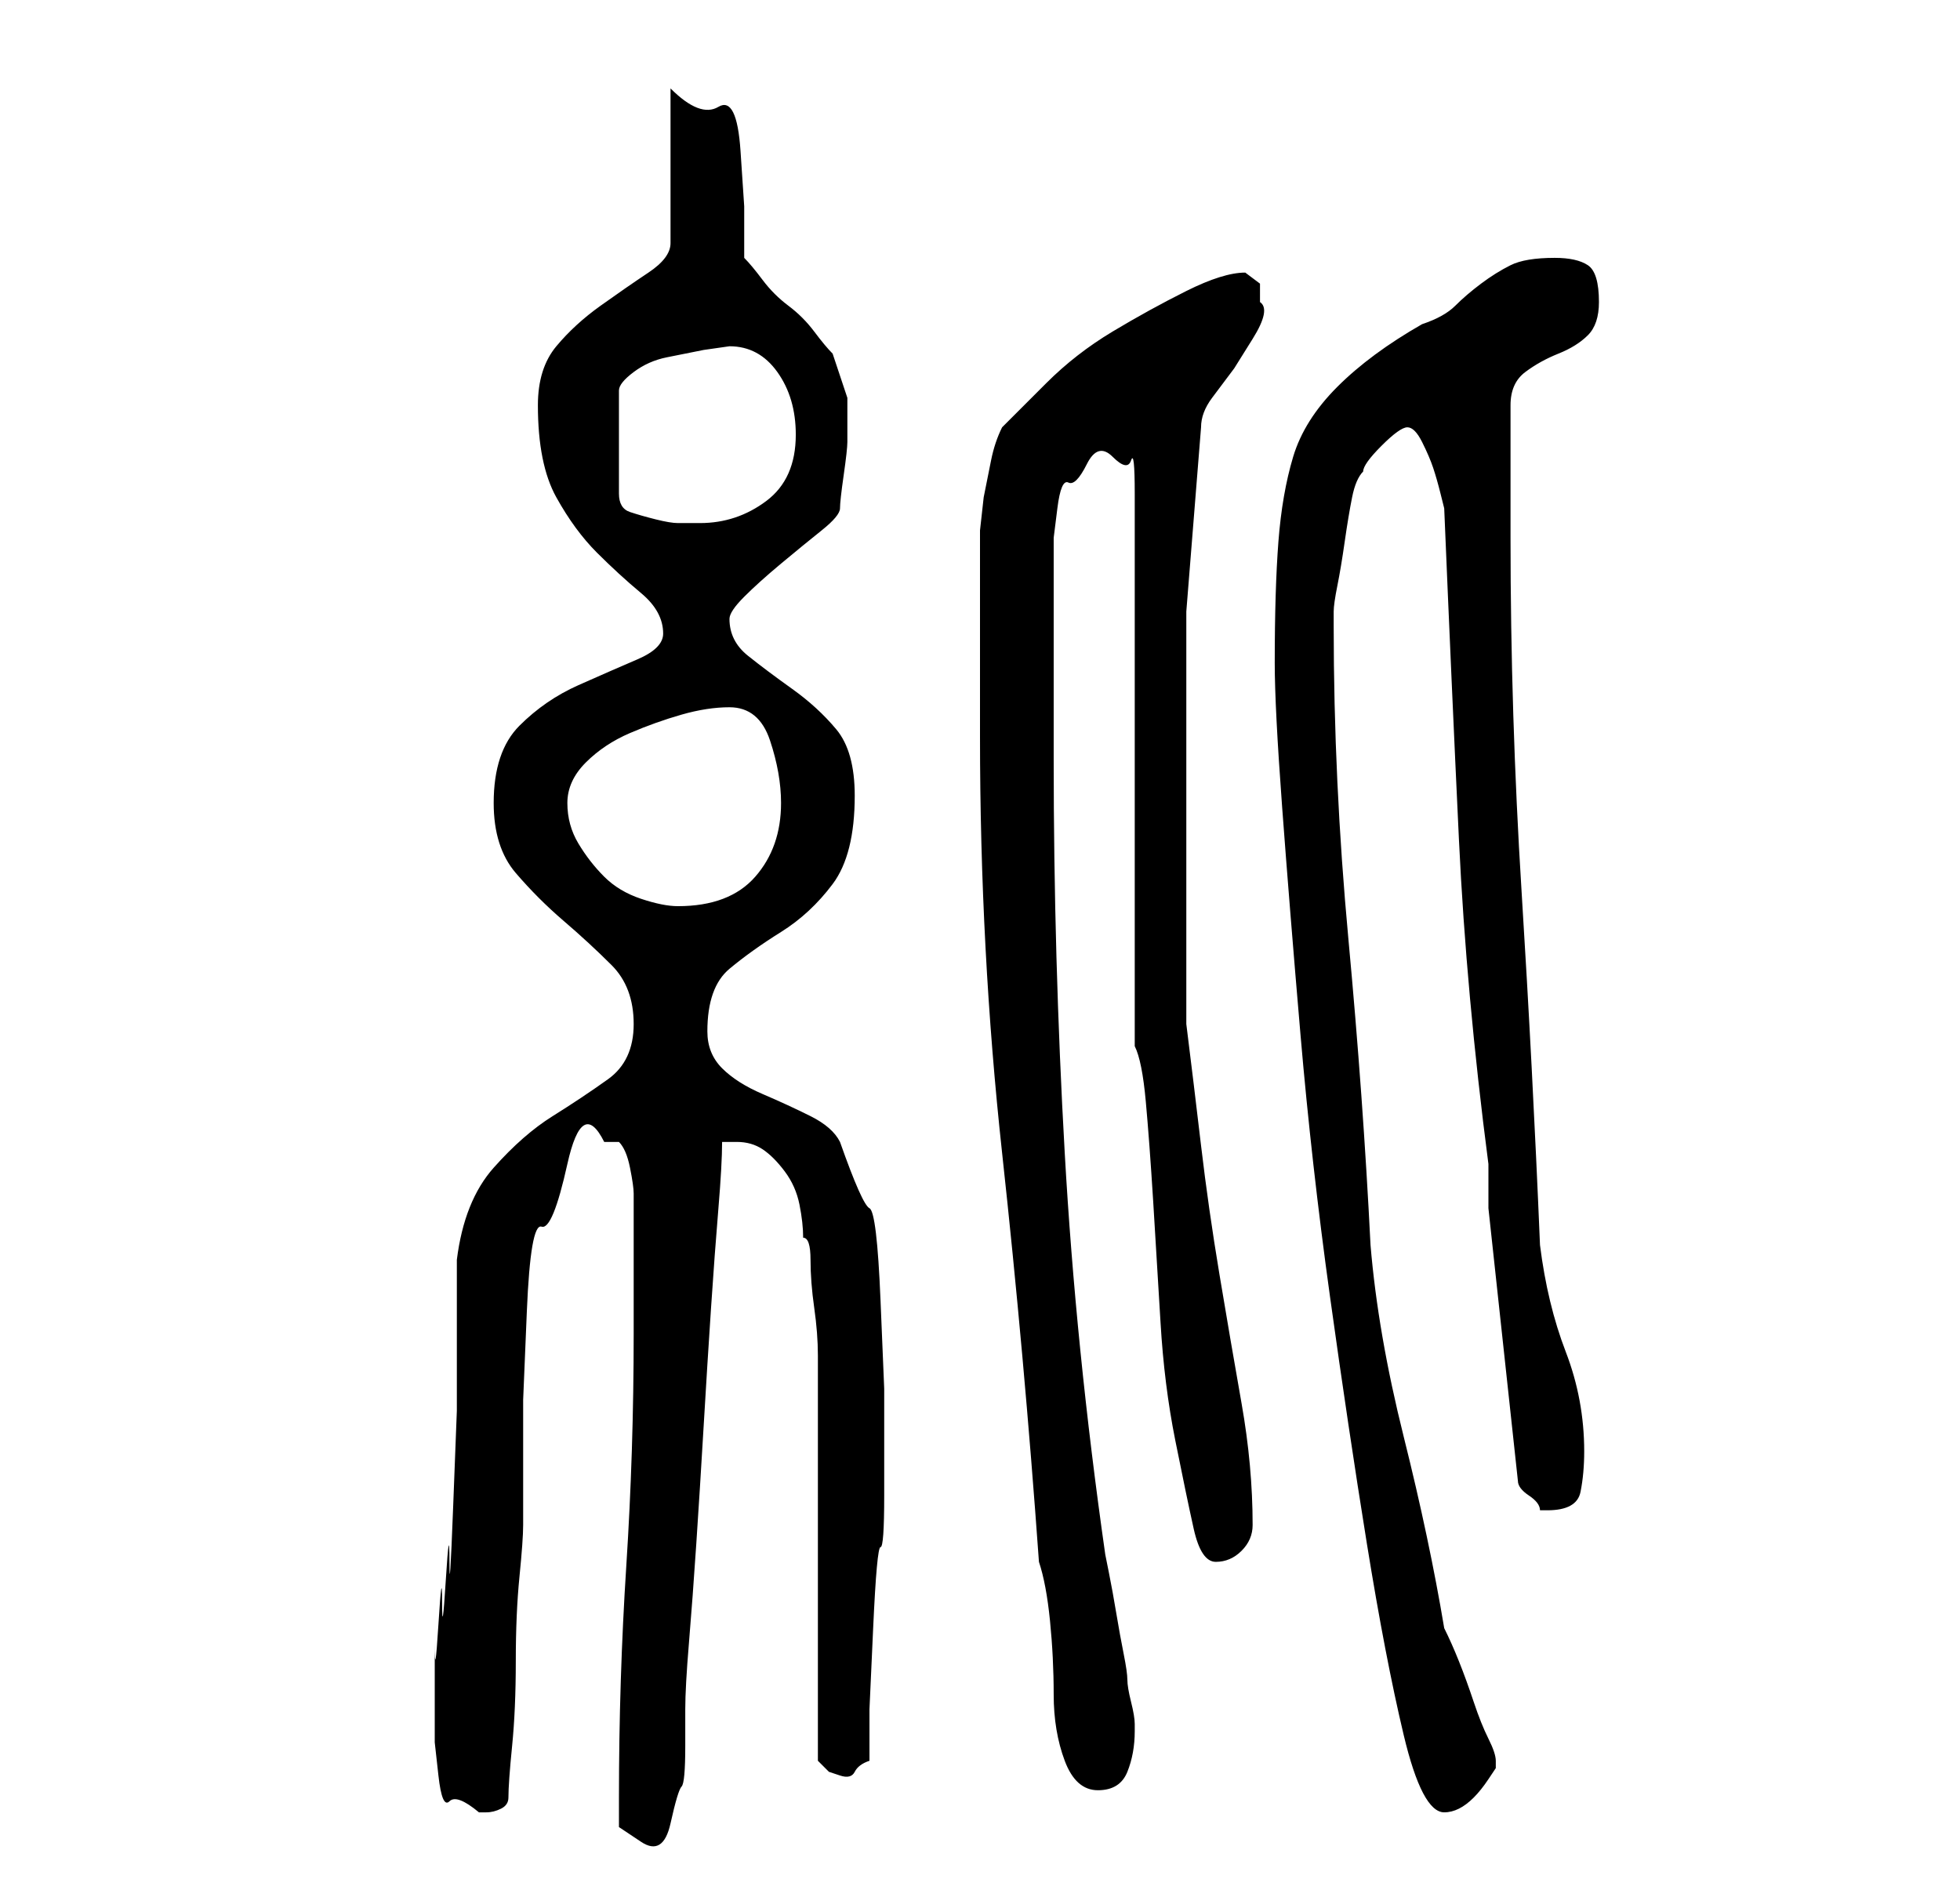 <?xml version="1.0" standalone="no"?>
<!DOCTYPE svg PUBLIC "-//W3C//DTD SVG 1.1//EN" "http://www.w3.org/Graphics/SVG/1.1/DTD/svg11.dtd" >
<svg xmlns="http://www.w3.org/2000/svg" xmlns:xlink="http://www.w3.org/1999/xlink" version="1.1" viewBox="-10 0 266 256">
   <path fill="currentColor"
d="M74 244v4t3 2t4 -2.5t1.5 -5t0.5 -5.5v-5q0 -3 0.5 -9t1 -13.5t1 -16t1 -16t1 -13.5t0.5 -9h1h1q2 0 3.5 1t3 3t2 4.5t0.5 4.5q1 0 1 3t0.5 6.5t0.5 6.5v5v50l1.5 1.5t1.5 0.5t2 -0.5t2 -1.5v-7t0.5 -11t1 -11t0.5 -7v-5v-9.5t-0.5 -12t-1.5 -12.5t-4 -9q-1 -2 -4 -3.5
t-6.5 -3t-5.5 -3.5t-2 -5q0 -6 3 -8.5t7 -5t7 -6.5t3 -12q0 -6 -2.5 -9t-6 -5.5t-6 -4.5t-2.5 -5q0 -1 2 -3t5 -4.5t5.5 -4.5t2.5 -3t0.5 -4.5t0.5 -4.5v-6t-2 -6q-1 -1 -2.5 -3t-3.5 -3.5t-3.5 -3.5t-2.5 -3v-7t-0.5 -7.5t-3 -6t-6.5 -2.5v21q0 2 -3 4t-6.5 4.5t-6 5.5
t-2.5 8q0 8 2.5 12.5t5.5 7.5t6 5.5t3 5.5q0 2 -3.5 3.5t-8 3.5t-8 5.5t-3.5 10.5q0 6 3 9.5t6.5 6.5t6.5 6t3 8t-3.5 7.5t-7.5 5t-8 7t-5 12.5v8v12.5t-0.5 13t-0.5 7.5t-0.5 2.5t-0.5 3t-0.5 3t-0.5 2.5v9v4.5t0.5 4.5t1.5 3.5t4 1.5h1q1 0 2 -0.5t1 -1.5q0 -2 0.5 -7
t0.5 -11.5t0.5 -11.5t0.5 -7v-7v-10t0.5 -12t2 -11.5t3.5 -8.5t5 -3h1h1q1 1 1.5 3.5t0.5 3.5v19q0 16 -1 31.5t-1 31.5zM163 90q0 6 1 19.5t2.5 31t4 35.5t5 33.5t5 26t5.5 10.5q1 0 2 -0.5t2 -1.5t2 -2.5l1 -1.5v-0.5v-0.5q0 -1 -1 -3t-2 -5t-2 -5.5t-2 -4.5
q-2 -12 -5.5 -26t-4.5 -26q-1 -20 -3 -41.5t-2 -42.5v-2q0 -1 0.5 -3.5t1 -6t1 -6t1.5 -3.5q0 -1 2.5 -3.5t3.5 -2.5t2 2t1.5 3.5t1 3.5l0.5 2q1 24 2 45t4 44v6l4 37q0 1 1.5 2t1.5 2h1q4 0 4.5 -2.5t0.5 -5.5q0 -7 -2.5 -13.5t-3.5 -14.5q-1 -24 -2.5 -48t-1.5 -48v-18
q0 -3 2 -4.5t4.5 -2.5t4 -2.5t1.5 -4.5q0 -4 -1.5 -5t-4.5 -1q-4 0 -6 1t-4 2.5t-3.5 3t-4.5 2.5q-7 4 -11.5 8.5t-6 9.5t-2 11.5t-0.5 16.5zM131 212q1 3 1.5 8t0.5 10t1.5 9t4.5 4t4 -2.5t1 -5.5v-1q0 -1 -0.5 -3t-0.5 -3t-0.5 -3.5t-1 -5.5t-1 -5.5l-0.5 -2.5
q-4 -28 -5.5 -54.5t-1.5 -53.5v-6v-9v-9v-6t0.5 -4t1.5 -3.5t2.5 -2.5t3.5 -1t2.5 0.5t0.5 4.5v75q1 2 1.5 7.5t1 13.5t1 16.5t2 16t2.5 12t3 4.5t3.5 -1.5t1.5 -3.5q0 -8 -1.5 -16.5t-3 -17.5t-2.5 -17.5t-2 -16.5v-4v-9v-10v-8v-25t2 -25q0 -2 1.5 -4l3 -4t2.5 -4t1 -5
v-2.5t-2 -1.5q-3 0 -8 2.5t-10 5.5t-9 7l-6 6q-1 2 -1.5 4.5l-1 5t-0.5 4.5v3v25q0 29 3 56.5t5 55.5zM67 109q0 -3 2.5 -5.5t6 -4t7 -2.5t6.5 -1q4 0 5.5 4.5t1.5 8.5q0 6 -3.5 10t-10.5 4q-2 0 -5 -1t-5 -3t-3.5 -4.5t-1.5 -5.5zM89 47q4 0 6.5 3.5t2.5 8.5q0 6 -4 9t-9 3
h-3q-1 0 -3 -0.5t-3.5 -1t-1.5 -2.5v-14q0 -1 2 -2.5t4.5 -2l5 -1t3.5 -0.5z" />
</svg>
